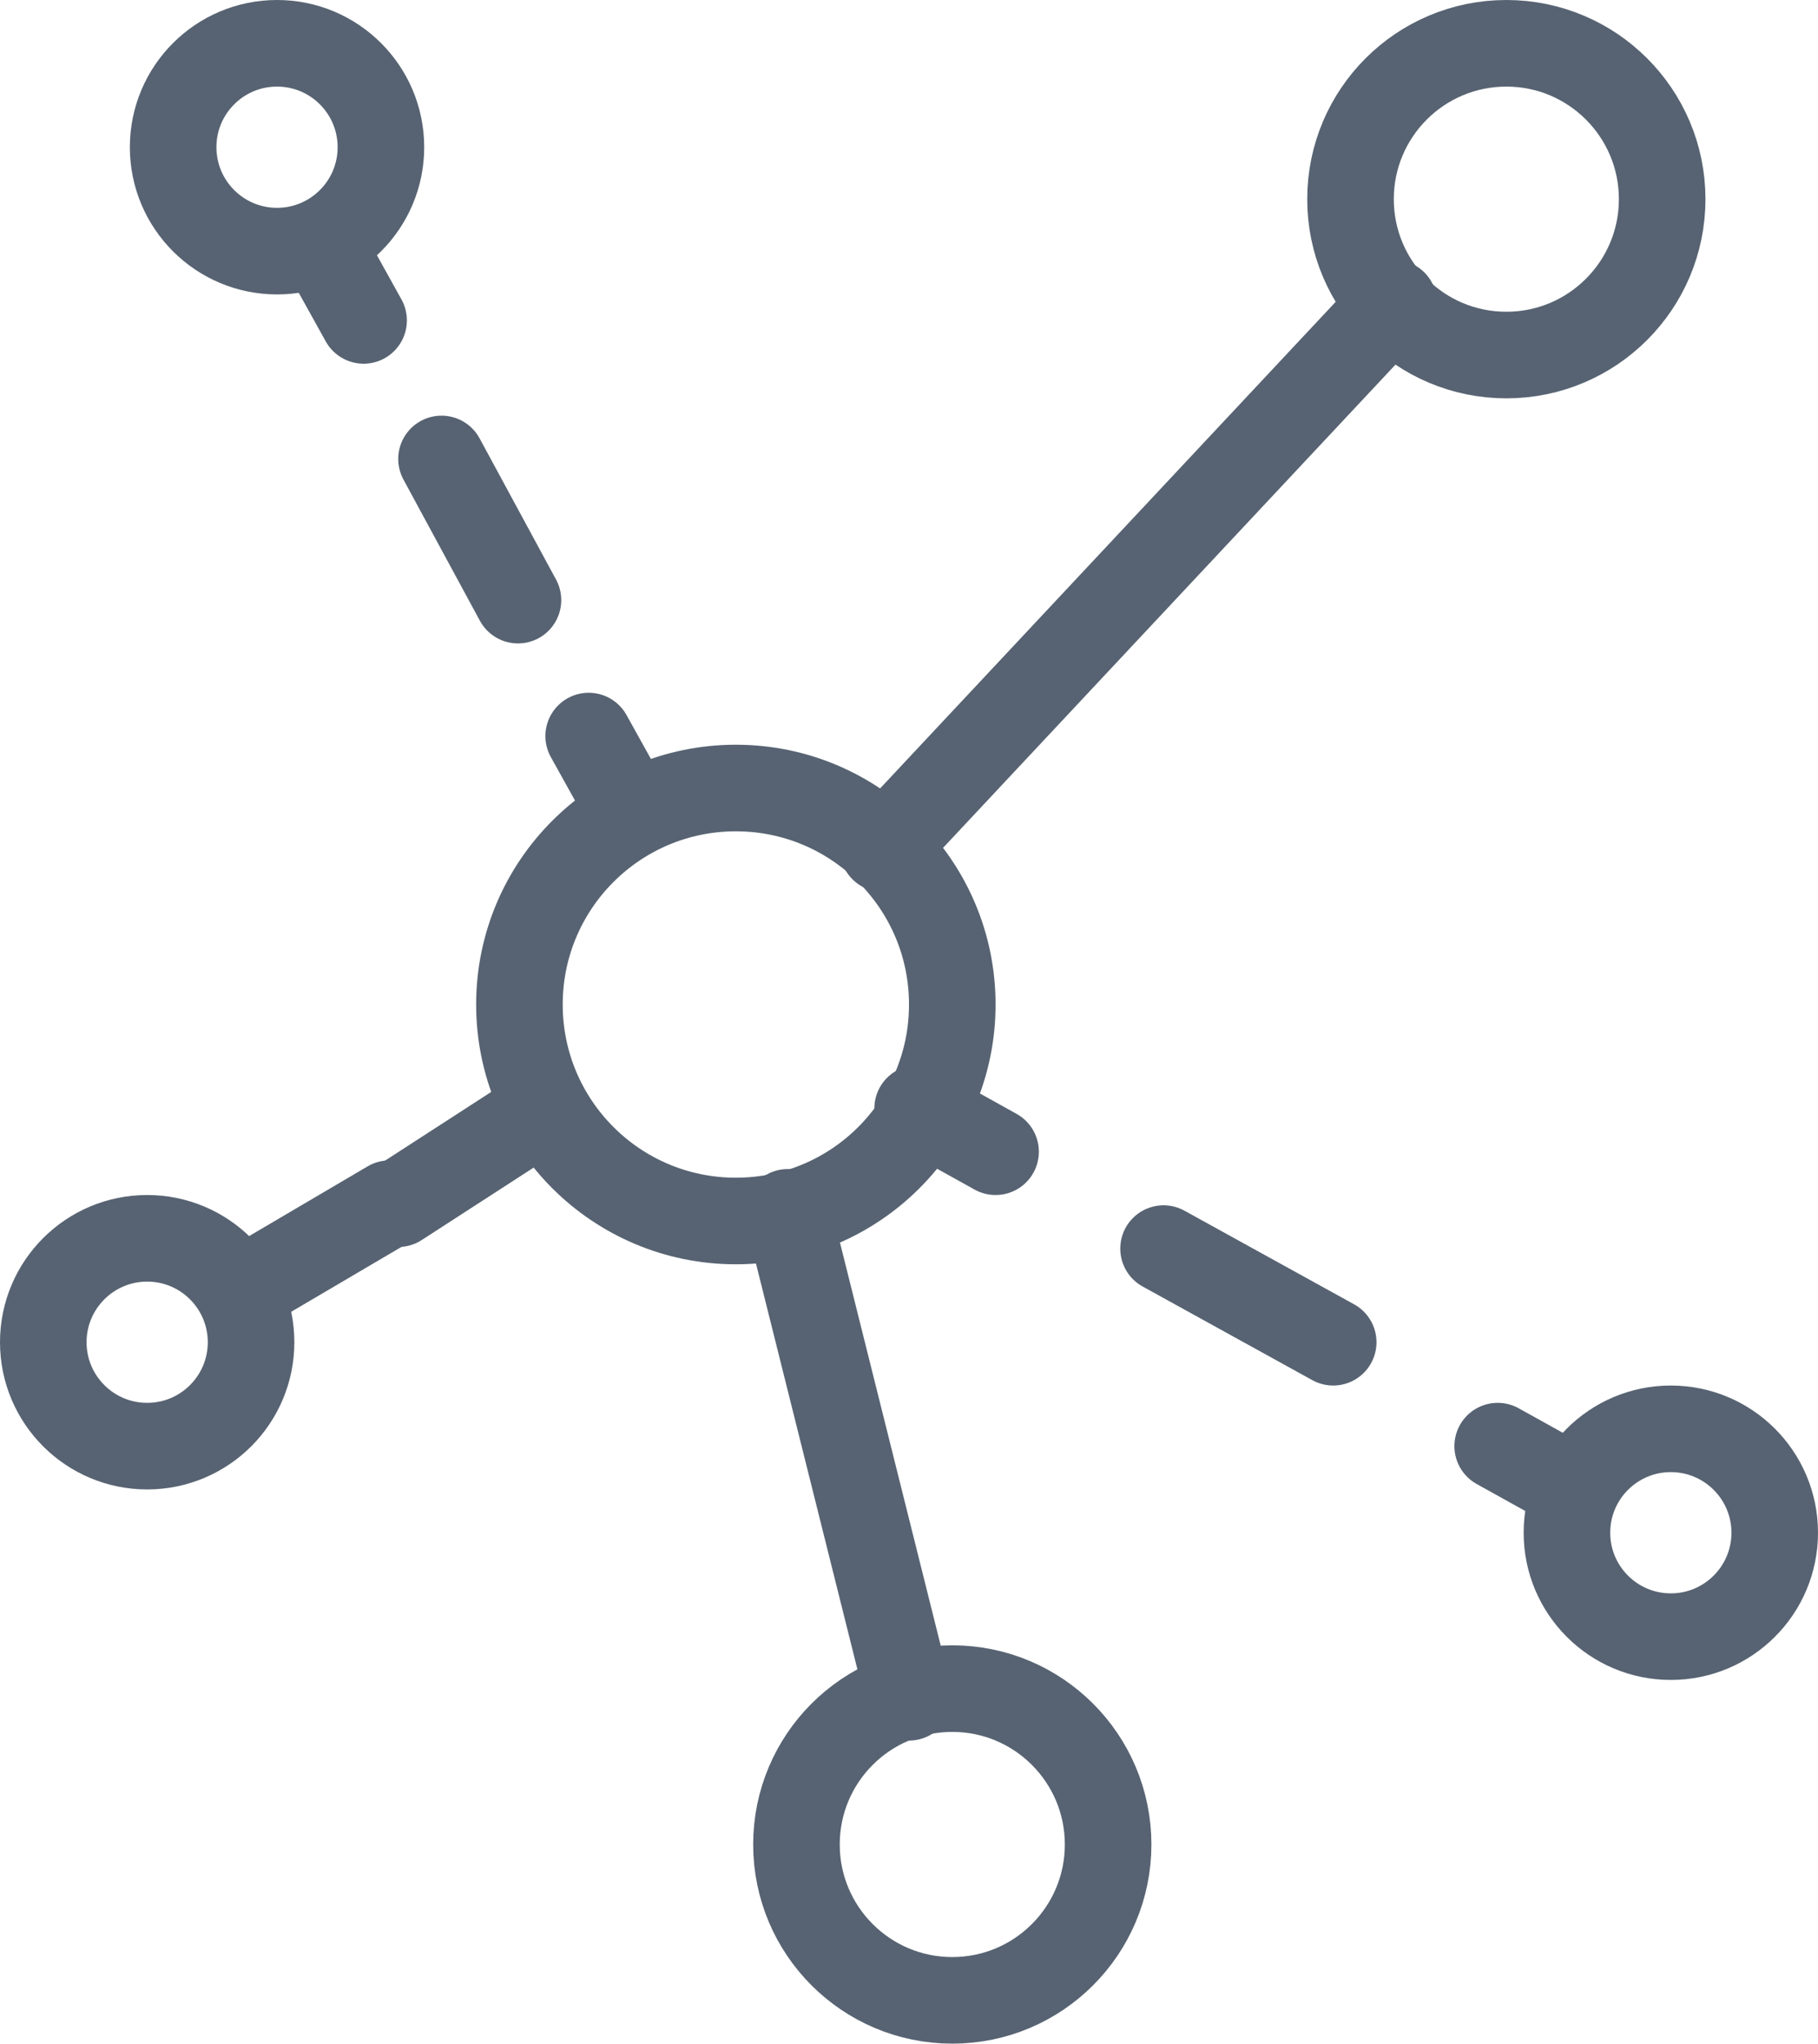 <?xml version="1.0" encoding="utf-8"?>
<!-- Generator: Adobe Illustrator 19.1.0, SVG Export Plug-In . SVG Version: 6.00 Build 0)  -->
<svg version="1.1" id="Layer_1" xmlns="http://www.w3.org/2000/svg" xmlns:xlink="http://www.w3.org/1999/xlink" x="0px" y="0px"
	 viewBox="-568.5 818.1 21 23.6" style="enable-background:new -568.5 818.1 21 23.6;" xml:space="preserve">
<style type="text/css">
	.st0{fill:none;stroke:#576372;stroke-linecap:round;stroke-linejoin:round;stroke-miterlimit:10;}
	.st1{fill:none;stroke:#576372;stroke-linecap:round;stroke-linejoin:round;}
	.st2{fill:none;stroke:#576372;stroke-linecap:round;stroke-linejoin:round;stroke-dasharray:1.854,1.854;}
	.st3{fill:none;stroke:#576372;stroke-linecap:round;stroke-linejoin:round;stroke-dasharray:2.238,2.238;}
</style>
<g>
	<circle class="st0" cx="-551.1" cy="820.4" r="1.8"/>
	<circle class="st0" cx="-557.5" cy="839.4" r="1.8"/>
	<line class="st0" x1="-558.3" y1="827.9" x2="-552.4" y2="821.6"/>
	<line class="st0" x1="-559.4" y1="832.1" x2="-558" y2="837.7"/>
	<circle class="st0" cx="-549.2" cy="835.8" r="1.2"/>
	<circle class="st0" cx="-566.8" cy="833.6" r="1.2"/>
	<circle class="st0" cx="-565.3" cy="819.8" r="1.2"/>
	<g>
		<g>
			<line class="st1" x1="-564.8" y1="820.9" x2="-564.3" y2="821.8"/>
			<line class="st2" x1="-563.4" y1="823.4" x2="-562.1" y2="825.8"/>
			<line class="st1" x1="-561.7" y1="826.6" x2="-561.2" y2="827.5"/>
		</g>
	</g>
	<g>
		<g>
			<line class="st1" x1="-550.3" y1="835.3" x2="-551.2" y2="834.8"/>
			<line class="st3" x1="-553.1" y1="833.6" x2="-556" y2="832"/>
			<line class="st1" x1="-557" y1="831.4" x2="-557.9" y2="830.9"/>
		</g>
	</g>
	<g>
		<g>
			<line class="st1" x1="-565.7" y1="833" x2="-564" y2="832"/>
			<line class="st1" x1="-563.9" y1="832" x2="-562.2" y2="830.9"/>
		</g>
	</g>
	<circle class="st0" cx="-560" cy="829.7" r="2.5"/>
</g>
</svg>
